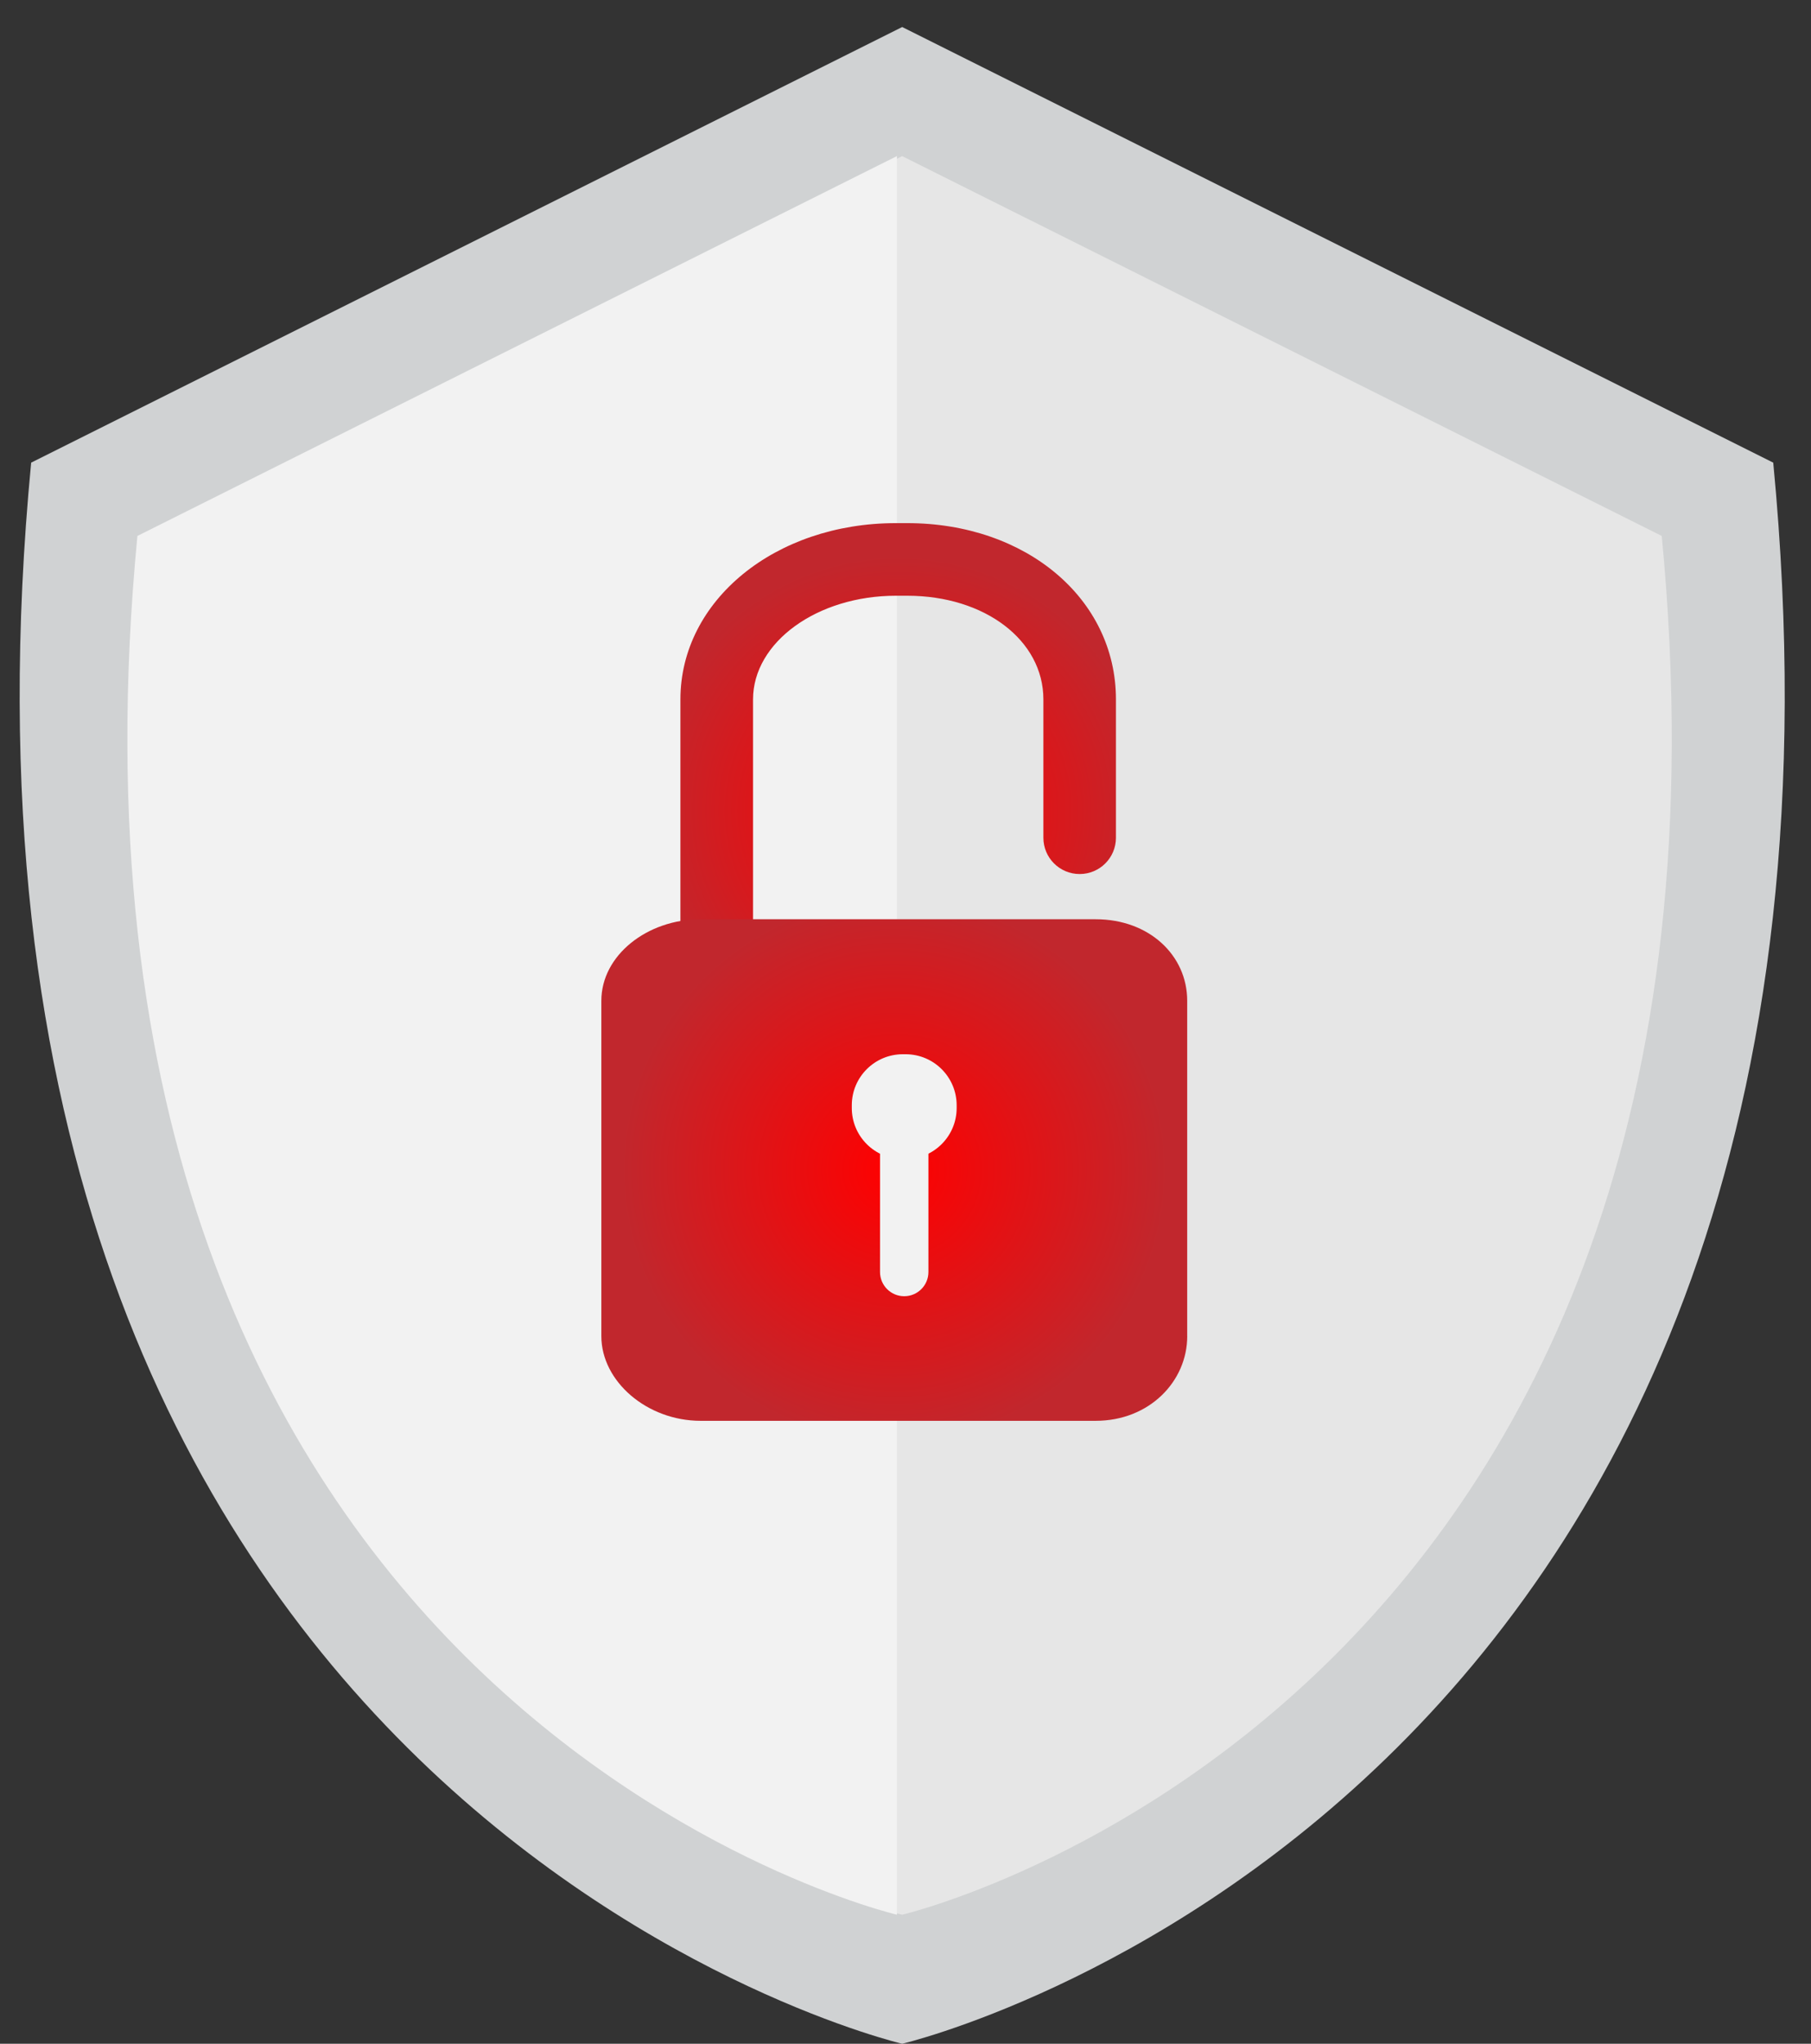 <?xml version="1.0" encoding="utf-8"?>
<!-- Generator: Adobe Illustrator 17.0.1, SVG Export Plug-In . SVG Version: 6.00 Build 0)  -->
<!DOCTYPE svg PUBLIC "-//W3C//DTD SVG 1.1//EN" "http://www.w3.org/Graphics/SVG/1.1/DTD/svg11.dtd">
<svg version="1.1" id="Layer_1" xmlns="http://www.w3.org/2000/svg" xmlns:xlink="http://www.w3.org/1999/xlink" x="0px" y="0px"
	 width="48.875px" height="55.144px" viewBox="0 0 48.875 55.144" enable-background="new 0 0 48.875 55.144" xml:space="preserve">
<rect x="0" y="0" width="48.875" height="55.144" fill="#333333" stroke="none"/>
<g>
	<g>
		<path fill="#D0D2D3" d="M47.856,12.483L24.348,0.729L0.841,12.483c-3.483,36.349,23.507,42.661,23.507,42.661
			S51.338,48.832,47.856,12.483z"/>
		<path fill="#E6E6E6" d="M44.847,14.461L24.348,4.212L3.85,14.461C0.813,46.157,24.348,51.662,24.348,51.662
			S47.884,46.157,44.847,14.461z"/>
		<path fill="#F2F2F2" d="M24.206,51.662c0,0-23.535-5.504-20.498-37.201L24.206,4.212V51.662z"/>
	</g>
	<g>
		<radialGradient id="SVGID_1_" cx="24.24" cy="21.886" r="6.889" gradientUnits="userSpaceOnUse">
			<stop  offset="0" style="stop-color:#FF0000"/>
			<stop  offset="1" style="stop-color:#C1272D"/>
		</radialGradient>
		<path fill="url(#SVGID_1_)" d="M19.342,29.656c-0.541,0-0.979-0.438-0.979-0.979v-9.806c0-2.667,2.554-4.756,5.815-4.756h0.306
			c3.211,0,5.633,2.044,5.633,4.756v3.733c0,0.541-0.438,0.979-0.979,0.979c-0.541,0-0.979-0.438-0.979-0.979v-3.733
			c0-1.594-1.58-2.797-3.674-2.797h-0.306c-2.126,0-3.856,1.254-3.856,2.797v9.806C20.322,29.218,19.883,29.656,19.342,29.656z"/>
		<radialGradient id="SVGID_2_" cx="24.135" cy="31.569" r="7.358" gradientUnits="userSpaceOnUse">
			<stop  offset="0" style="stop-color:#FF0000"/>
			<stop  offset="1" style="stop-color:#C1272D"/>
		</radialGradient>
		<path fill="url(#SVGID_2_)" d="M32.041,36.051c0,1.224-1.026,2.285-2.468,2.285H18.907c-1.442,0-2.678-1.061-2.678-2.285v-9.049
			c0-1.224,1.235-2.199,2.678-2.199h10.665c1.443,0,2.468,0.975,2.468,2.199V36.051z"/>
	</g>
	<path fill="#F2F2F2" d="M25.818,29.823c0-0.761-0.617-1.378-1.379-1.378h-0.073c-0.761,0-1.378,0.617-1.378,1.378v0.073
		c0,0.761,0.617,1.378,1.378,1.378h0.073c0.761,0,1.379-0.617,1.379-1.378V29.823z"/>
	<path fill="#F2F2F2" d="M25.056,34.321c0,0.361-0.292,0.653-0.653,0.653l0,0c-0.361,0-0.653-0.292-0.653-0.653v-3.7
		c0-0.361,0.292-0.653,0.653-0.653l0,0c0.361,0,0.653,0.292,0.653,0.653V34.321z"/>
</g>
</svg>
